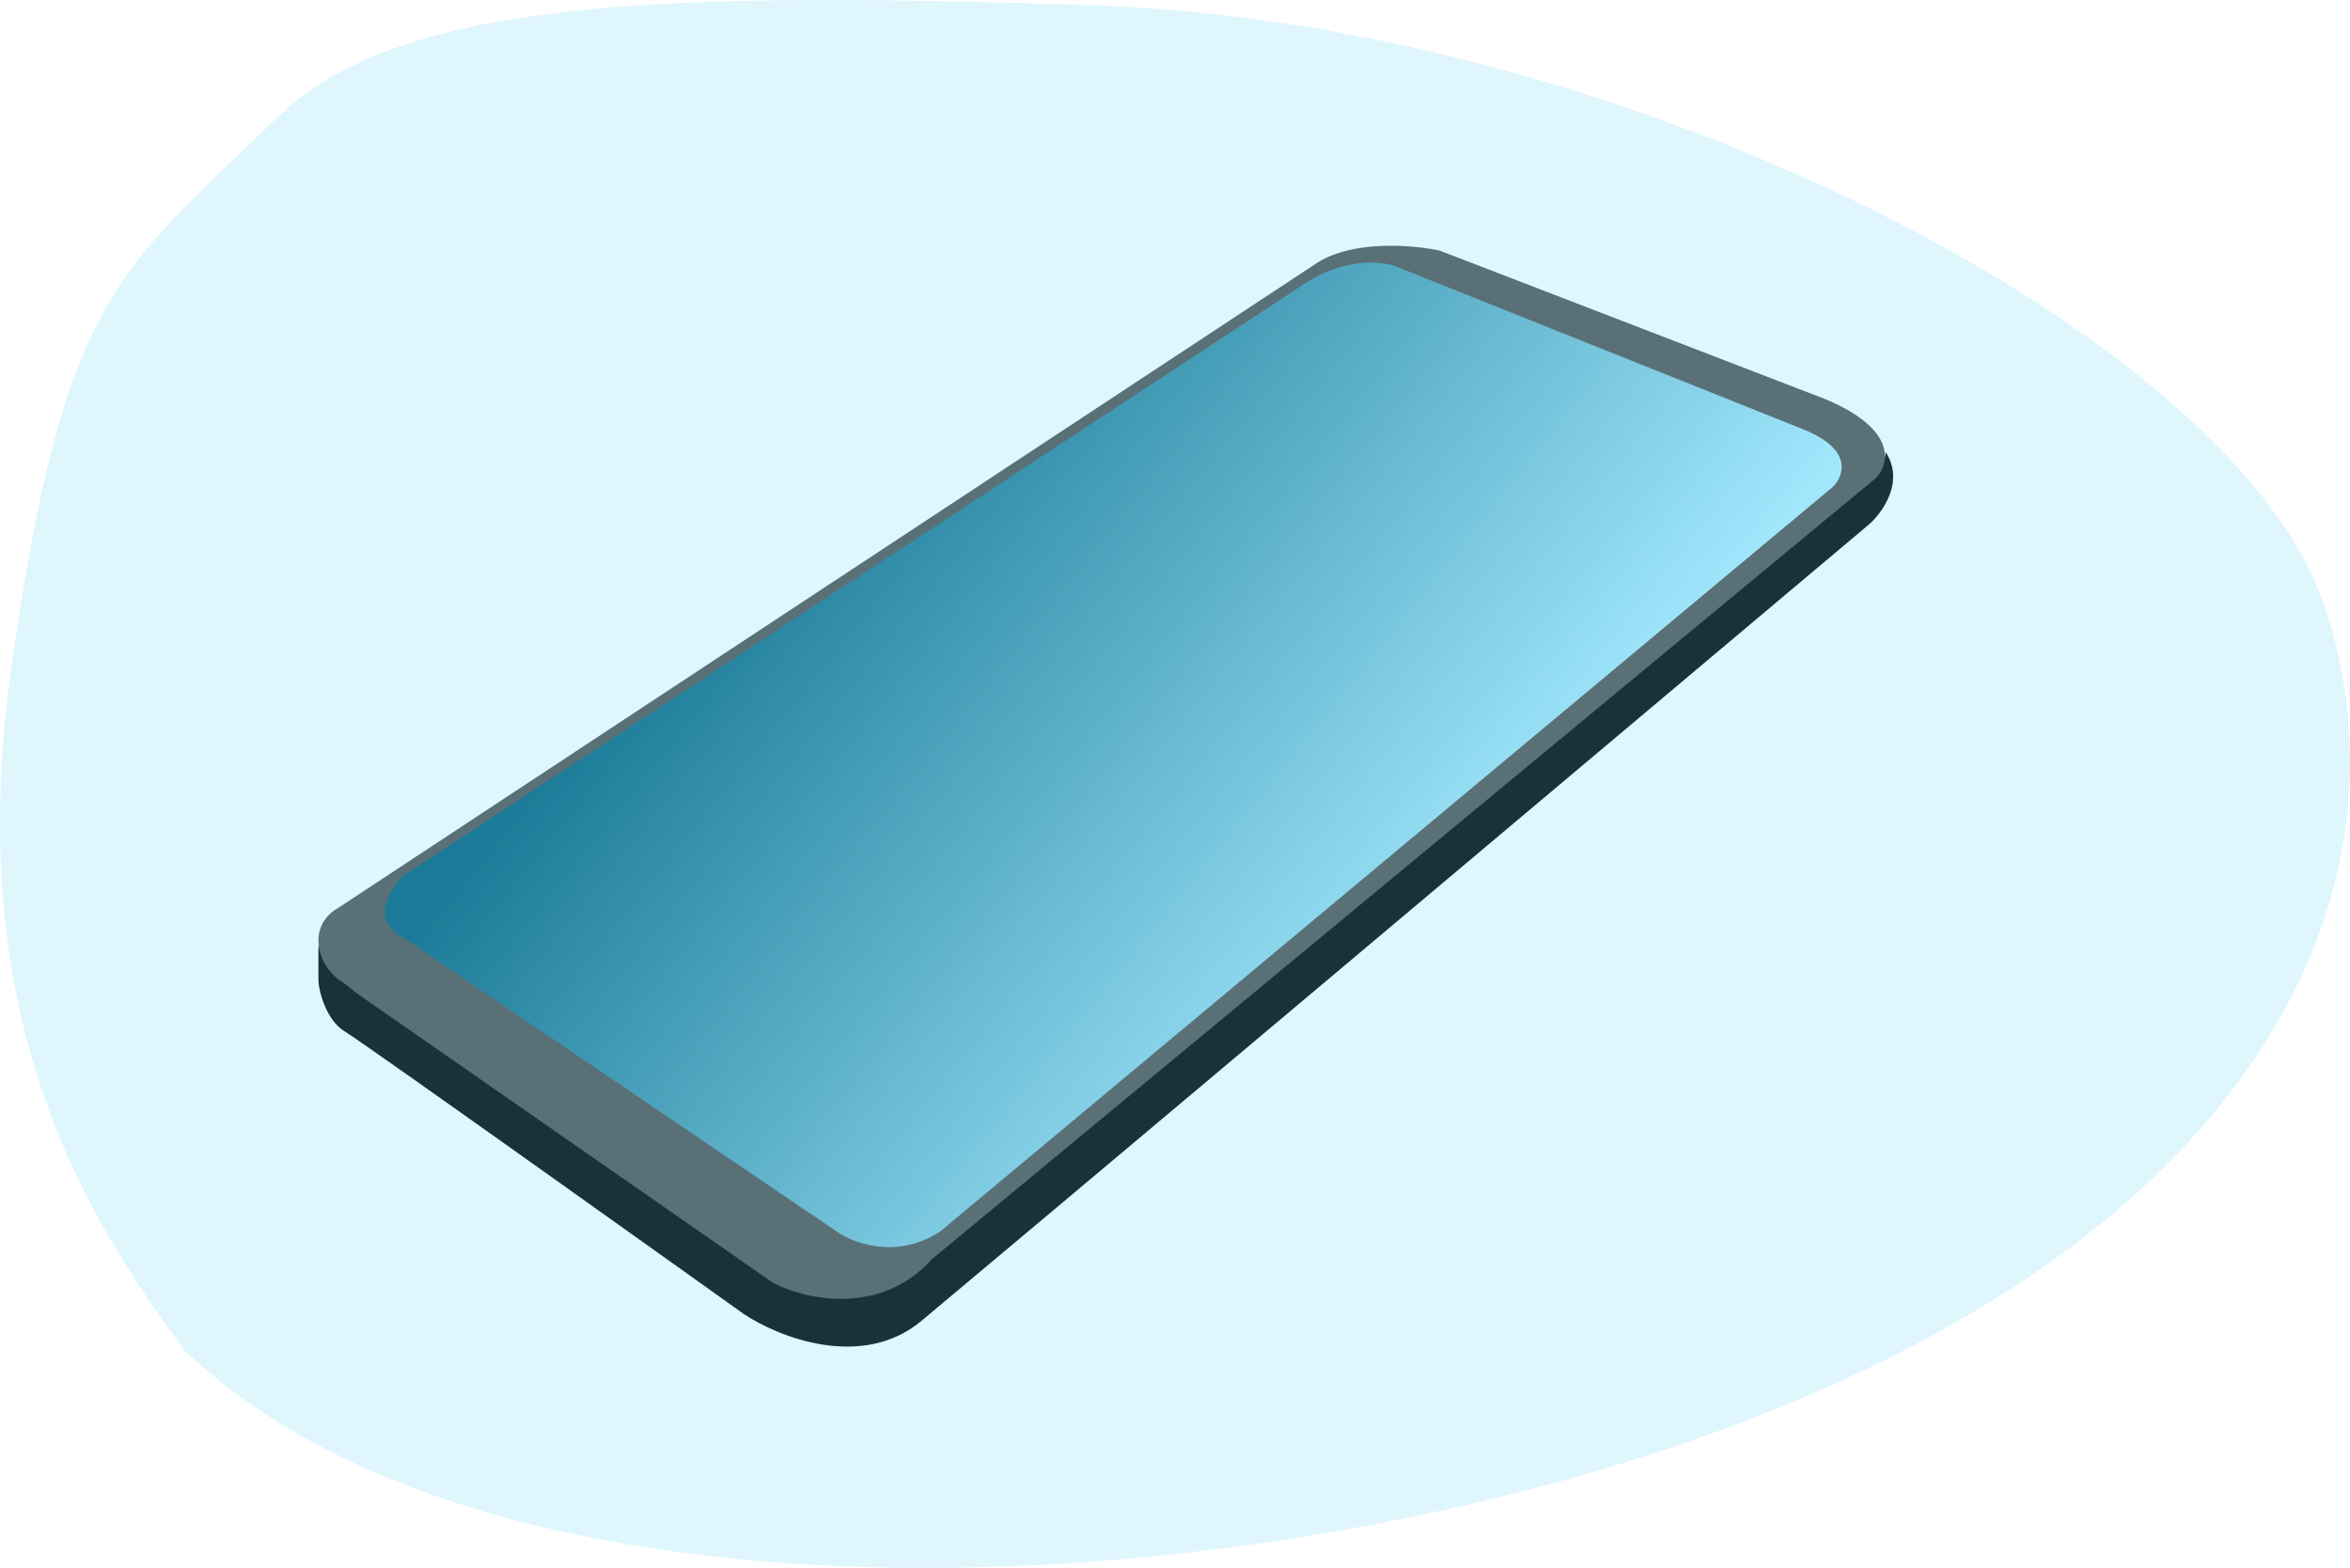 <svg width="679" height="453" viewBox="0 0 679 453" fill="none" xmlns="http://www.w3.org/2000/svg">
<path d="M266.147 381.7C248.974 395.949 224.831 386.267 214.907 379.645C214.907 379.645 105.51 301.516 99.71 298.073C93.911 294.631 92 285.505 92 283.319V273.465L222.523 369.712C238.034 378.755 255.529 371.882 262.338 367.315C351.662 294.016 531.763 146.255 537.58 141.597C543.396 136.938 544.85 132.349 544.85 130.636C550.39 139.13 543.927 148.104 540.003 151.529C455.873 222.316 283.319 367.452 266.147 381.7Z" fill="black"/>
<path d="M223.543 370.754L103.098 286.996L99.637 284.227C91.381 279.52 88.561 267.614 97.56 262.422L380.676 75.871C391.198 69.225 408.595 70.794 415.979 72.409L527.426 115.327C548.469 124.187 545.885 134.247 541.962 138.17L269.229 363.832C254.278 380.445 232.542 375.369 223.543 370.754Z" fill="#525151"/>
<path d="M241.541 355.665L116.769 271.042C106.663 266.196 112.558 256.909 116.769 252.871L376.523 82.24C388.429 74.211 399.481 75.434 403.519 77.049L521.196 124.119C535.594 129.934 532.732 137.618 529.502 140.732L271.825 355.665C259.227 364.11 246.386 359.184 241.541 355.665Z" fill="url(#paint0_linear)"/>
<path d="M3.345 192.289C18.649 85.036 33.953 78.849 79.865 34.16C115.182 -0.215 189.672 -2.622 315.165 1.503C472.032 6.66 644.202 97.755 670.985 173.382C697.767 249.008 661.911 353.605 494.988 414.012C357.251 463.857 142.994 475.888 53.083 389.949L52.9 389.693C28.646 355.861 -11.921 299.271 3.345 192.289Z" fill="#72D7F6" fill-opacity="0.23"/>
<defs>
<linearGradient id="paint0_linear" x1="437" y1="252" x2="253" y2="104" gradientUnits="userSpaceOnUse">
<stop stop-color="#B0EDFF"/>
<stop offset="1" stop-color="#02607C"/>
</linearGradient>
</defs>
</svg>
